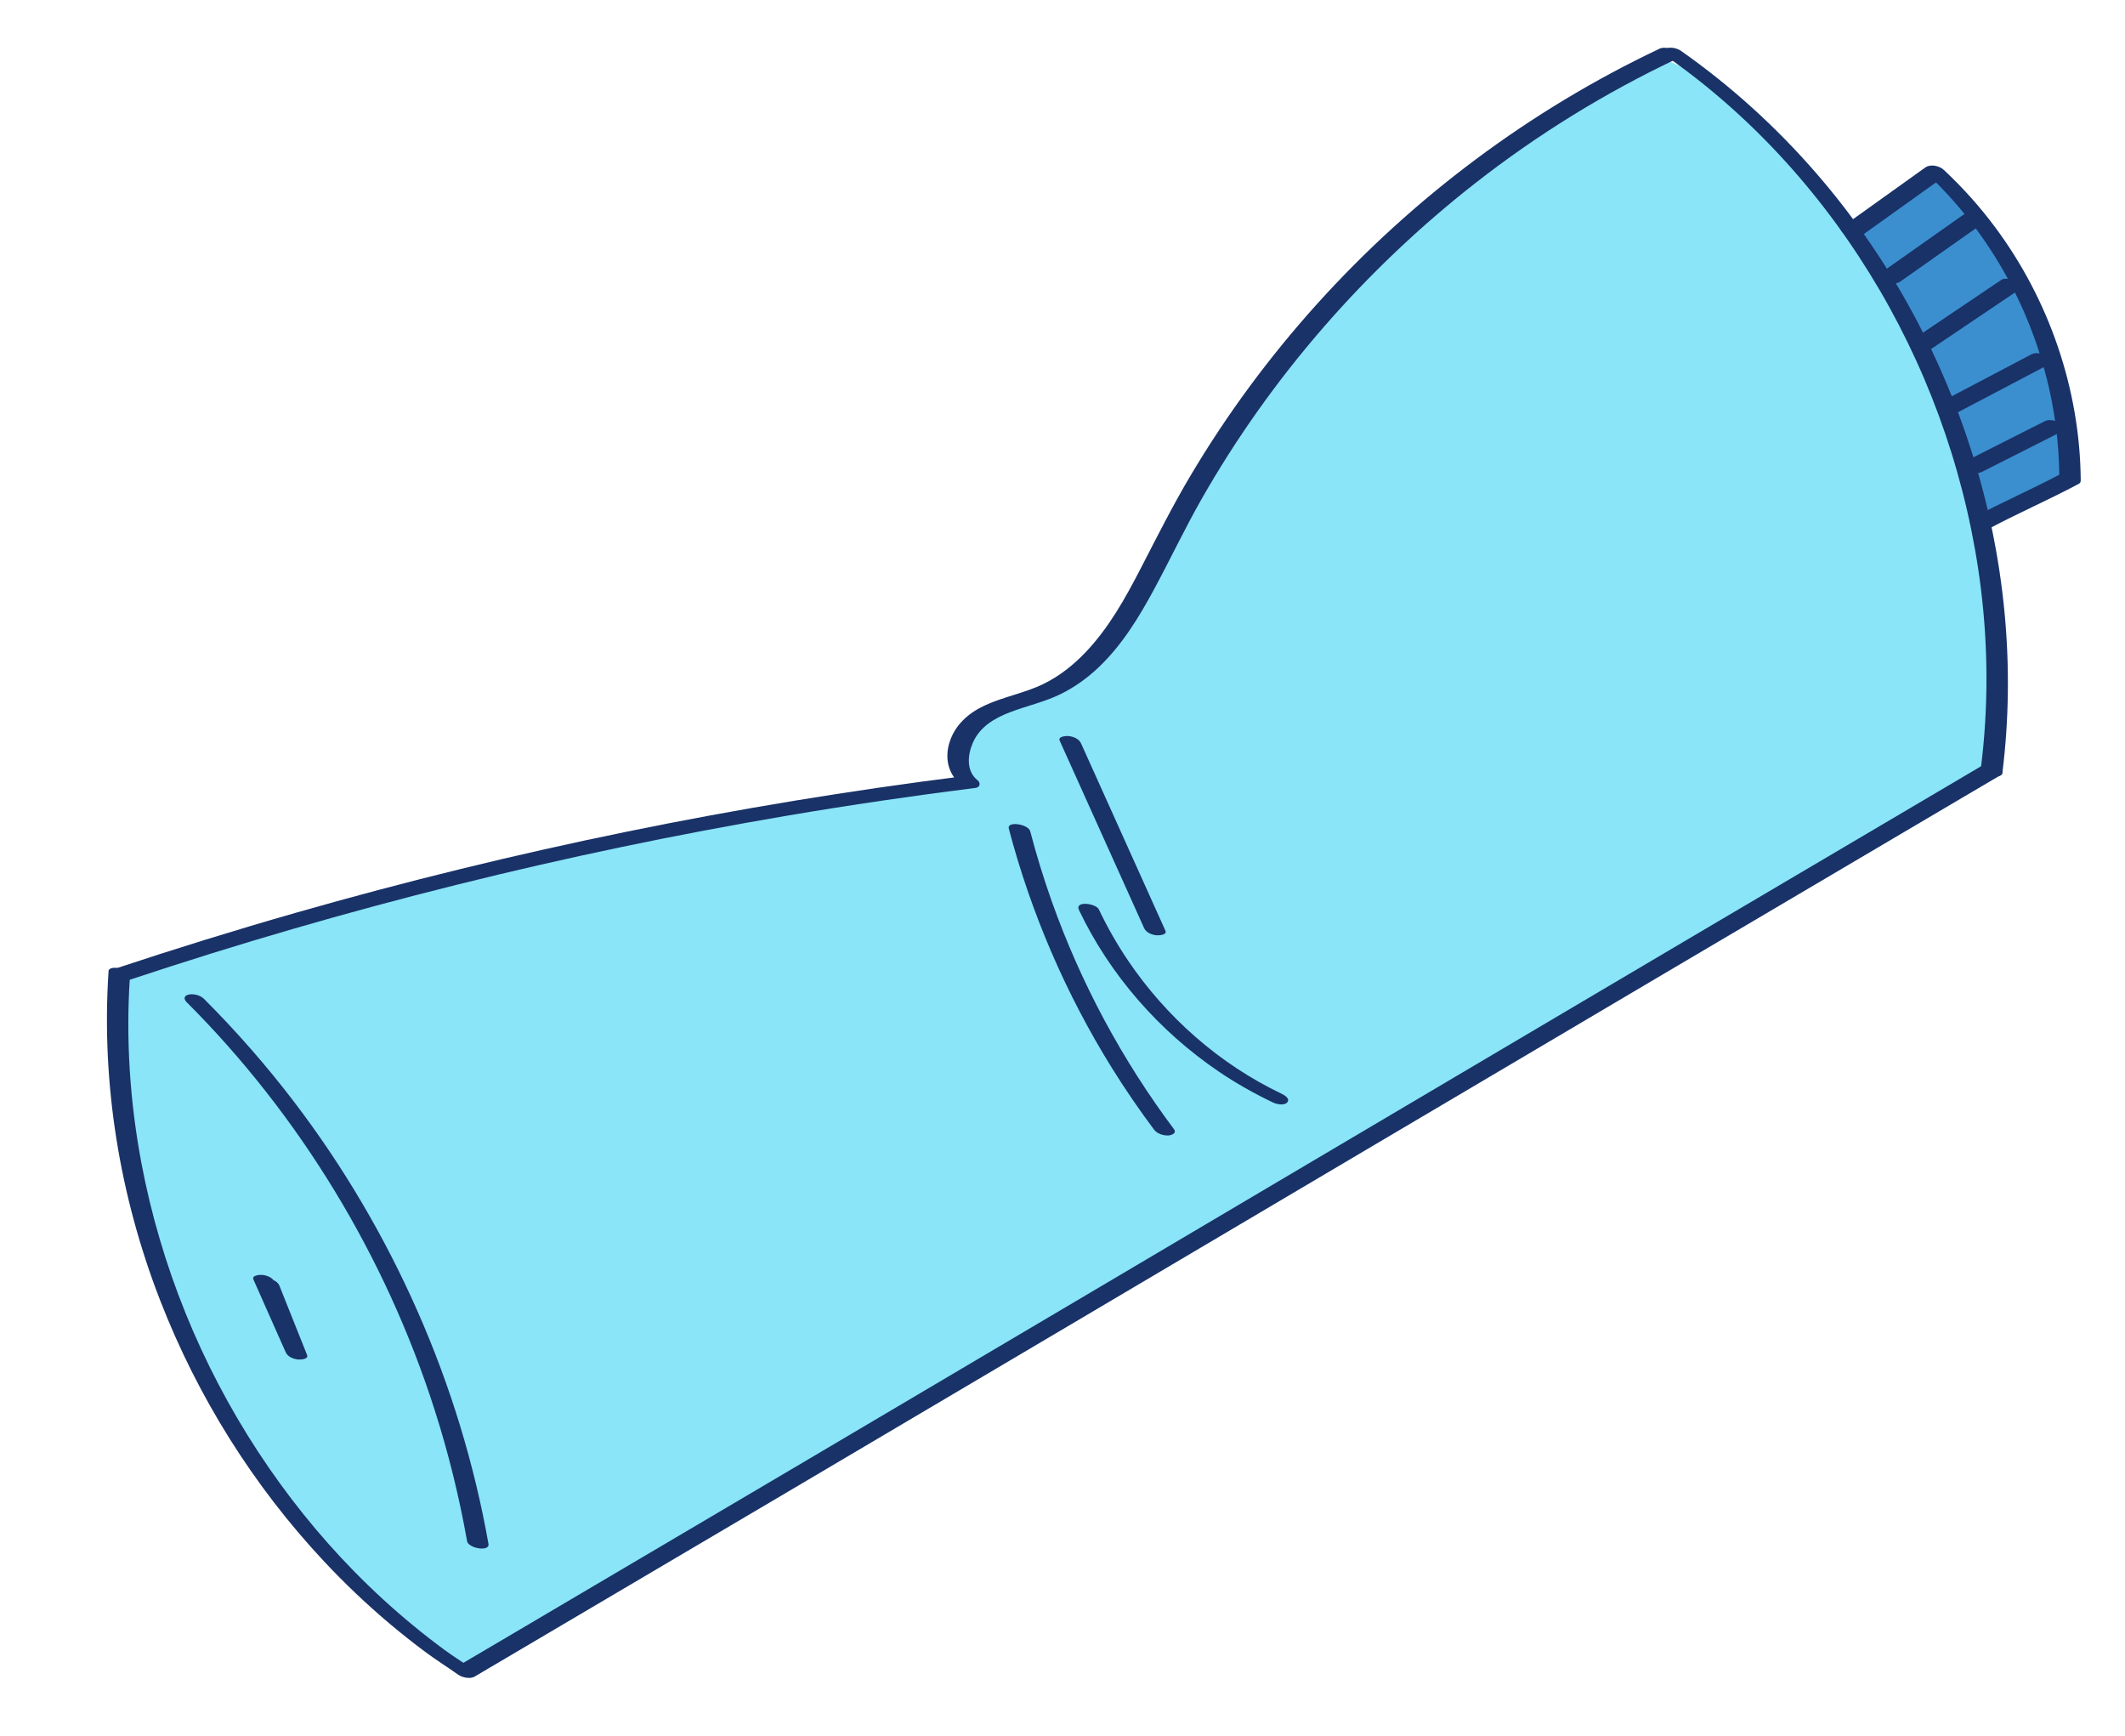 <?xml version="1.0" encoding="UTF-8"?>
<svg id="Layer_2" data-name="Layer 2" xmlns="http://www.w3.org/2000/svg" viewBox="0 0 479.97 392">
  <defs>
    <style>
      .cls-1 {
        fill: #193268;
      }

      .cls-1, .cls-2, .cls-3 {
        stroke-width: 0px;
      }

      .cls-2 {
        fill: #3b8fcf;
      }

      .cls-3 {
        fill: #89e5f7;
      }
    </style>
  </defs>
  <g id="Layer_3" data-name="Layer 3">
    <path class="cls-2" d="M448.63,116.57c5.79-.8,11.4-2.8,16.39-5.85.95-.58,1.94-1.28,2.31-2.33.35-.99-2.18-23.34-2.46-24.35-5.1-18.23-7.71-17.7-16.71-32.26-2.88-4.66-5.56-10.78-11.03-10.86-2.63-.03-5.05,1.34-7.23,2.81-2.91,1.96-5.65,4.18-8.18,6.61-.78.75-1.58,1.62-1.63,2.69-.04.9.45,1.72.93,2.48,4.7,7.46,9.41,14.92,14.11,22.37"/>
    <path class="cls-3" d="M26.7,220.37c-2.49,54.83,21.72,110.25,63.63,145.68,3.28,2.77,14.87,11.45,14.87,11.45l344.65-203.57s8.86-26.7-11.79-85.63c-17.67-50.42-56.71-73.76-61.46-74.48-8.6-1.31-45.23,28.36-60.97,39.97-33.56,24.77-44.35,70.84-74.64,99.51-9.35,8.84-5.33-.28-19.58,10.42-8.67,6.52-.86,14.45-6.47,14.91-17.44,1.43-50.53,6.36-64.41,8.77-17.66,3.07-94.5,23.75-123.84,32.96Z"/>
  </g>
  <g>
    <path class="cls-1" d="M374.78,11.03c-29.24,13.84-55.62,33.58-77.28,57.59-10.78,11.96-20.4,24.97-28.62,38.82-4.03,6.79-7.56,13.82-11.18,20.83s-7.27,13.54-12.55,19.08c-2.76,2.89-5.91,5.37-9.5,7.12-4.25,2.07-8.98,2.86-13.26,4.86-3.67,1.71-6.68,4.37-7.93,8.32-1.07,3.42-.4,7.09,2.48,9.38l.46-1.71c-25.38,3.19-50.64,7.35-75.7,12.47-25.17,5.15-50.15,11.26-74.85,18.33-13.79,3.95-27.49,8.2-41.1,12.72-1.13.37-.11,1.54.42,1.88.99.64,2.31.82,3.42.45,24.23-8.06,48.77-15.19,73.56-21.36,24.71-6.16,49.66-11.37,74.77-15.63,14.1-2.39,28.25-4.47,42.43-6.25.98-.12,1.23-1.09.46-1.71-2.63-2.09-2.28-5.76-1.05-8.55,1.57-3.54,4.82-5.46,8.3-6.8,3.78-1.46,7.77-2.31,11.43-4.09,3.22-1.57,6.17-3.7,8.75-6.17,5.24-5,9.06-11.29,12.48-17.62,3.61-6.7,6.86-13.57,10.62-20.19,15.68-27.56,36.96-51.96,61.93-71.48,14.03-10.97,29.26-20.36,45.35-27.98,1.04-.49.2-1.48-.42-1.88-.89-.58-2.41-.93-3.42-.45h0Z"/>
    <path class="cls-1" d="M24.52,219.32c-1.68,25.28,2.49,50.77,11.66,74.36,8.46,21.76,21.02,41.83,36.97,58.88,4.68,5.01,9.66,9.74,14.91,14.16,2.65,2.23,5.38,4.39,8.16,6.45,2.38,1.77,4.9,3.33,7.3,5.04.82.58,2.5.98,3.42.45,1.01-.58.23-1.41-.42-1.88-1.99-1.42-4.09-2.68-6.06-4.14-2.43-1.79-4.81-3.64-7.14-5.56-4.66-3.83-9.11-7.92-13.33-12.22-8.08-8.23-15.31-17.29-21.64-26.93-12.96-19.77-22.03-42.05-26.41-65.28-2.61-13.84-3.53-27.98-2.6-42.03.12-1.84-4.73-2.86-4.83-1.29h0Z"/>
    <path class="cls-1" d="M376.66,12.91c19.57,13.74,35.82,31.97,47.88,52.58s19.96,43.76,22.89,67.5c1.65,13.38,1.68,26.92.01,40.29-.23,1.8,4.63,2.91,4.83,1.29,3.03-24.24.5-49.04-6.85-72.31-7.32-23.16-19.34-44.9-35.28-63.25-9.02-10.38-19.23-19.64-30.48-27.54-.82-.58-2.49-.99-3.42-.45-1.01.58-.24,1.42.42,1.88h0Z"/>
    <path class="cls-1" d="M107.12,378.67c22.56-13.29,45.1-26.59,67.64-39.9,22.41-13.23,44.81-26.47,67.2-39.72,22.25-13.16,44.5-26.32,66.75-39.48,22.39-13.24,44.78-26.48,67.17-39.7,22.52-13.3,45.04-26.59,67.58-39.87,2.77-1.63,5.54-3.26,8.3-4.89,1.95-1.15-2.47-3.14-3.84-2.34-22.56,13.29-45.1,26.59-67.64,39.9s-44.81,26.47-67.2,39.72c-22.25,13.16-44.5,26.32-66.75,39.48-22.39,13.24-44.78,26.48-67.17,39.7-22.52,13.3-45.04,26.59-67.58,39.87-2.77,1.63-5.54,3.26-8.3,4.89-1.95,1.15,2.47,3.14,3.84,2.34h0Z"/>
    <path class="cls-1" d="M449.22,119.4c6.66-3.55,13.59-6.55,20.26-10.11.4-.22.5-.43.49-.87-.16-20.48-7.14-40.76-19.38-57.17-3.45-4.63-7.32-8.94-11.54-12.88-1-.94-3.01-1.38-4.18-.55-6.28,4.5-12.56,9-18.85,13.48-.91.65.84,1.75,1.29,1.94,1,.42,2.27.61,3.2-.05,6.29-4.48,12.57-8.98,18.85-13.48l-4.18-.55c14.68,13.71,24.62,32.19,28.34,51.9,1.04,5.52,1.58,11.13,1.62,16.75l.49-.87c-6.66,3.55-13.59,6.55-20.26,10.11-.99.53-.25,1.47.42,1.88.87.54,2.44.98,3.42.45h0Z"/>
    <path class="cls-1" d="M227.85,187.1c5.01,19.07,12.9,37.38,23.32,54.12,2.96,4.76,6.14,9.39,9.49,13.88.69.93,2.07,1.35,3.19,1.32.72-.02,2.01-.48,1.31-1.42-11.71-15.64-21.05-33.01-27.59-51.42-1.85-5.21-3.48-10.51-4.88-15.86-.43-1.63-5.29-2.36-4.83-.61h0Z"/>
    <path class="cls-1" d="M243.69,205.48c7.04,14.75,18.12,27.38,31.63,36.54,3.89,2.64,7.99,4.94,12.24,6.97.78.37,2.54.75,3.2-.05.71-.85-.69-1.65-1.29-1.94-13.99-6.67-26.03-17.27-34.69-30.09-2.48-3.67-4.68-7.53-6.58-11.53-.67-1.41-5.5-1.99-4.5.1h0Z"/>
    <path class="cls-1" d="M239.35,167.26c6.35,14.1,12.71,28.2,19.06,42.31.46,1.03,1.68,1.51,2.74,1.64.46.06,2.54-.01,2.08-1.03-6.35-14.1-12.71-28.2-19.06-42.31-.46-1.03-1.68-1.51-2.74-1.64-.46-.06-2.54.01-2.08,1.03h0Z"/>
    <path class="cls-1" d="M57.24,288.95c2.43,5.47,4.86,10.94,7.29,16.42.46,1.03,1.68,1.51,2.74,1.64.5.06,2.5,0,2.08-1.03-2.08-5.21-4.16-10.42-6.24-15.63-.41-1.04-1.71-1.51-2.74-1.64-.5-.06-2.5,0-2.08,1.03,2.08,5.21,4.16,10.42,6.24,15.63l4.83.61c-2.43-5.47-4.86-10.94-7.29-16.42-.46-1.03-1.68-1.51-2.74-1.64-.47-.06-2.54.01-2.08,1.03h0Z"/>
    <path class="cls-1" d="M42.16,226.32c12.79,12.78,23.99,27.11,33.39,42.55,9.45,15.52,17.06,32.15,22.6,49.46,3.12,9.73,5.57,19.66,7.35,29.71.29,1.63,5.16,2.47,4.83.61-3.21-18.09-8.62-35.77-16.04-52.57-7.39-16.74-16.71-32.61-27.8-47.16-6.28-8.25-13.13-16.06-20.46-23.39-.79-.78-2.35-1.17-3.42-.92s-1.18.98-.46,1.71h0Z"/>
    <path class="cls-1" d="M443.48,48.48c-6.24,4.4-12.49,8.8-18.73,13.2-.91.64.85,1.75,1.29,1.94,1,.43,2.27.61,3.2-.05,6.24-4.4,12.49-8.8,18.73-13.2.91-.64-.85-1.75-1.29-1.94-1-.43-2.27-.61-3.2.05h0Z"/>
    <path class="cls-1" d="M452.1,63.16c-6.53,4.4-13.06,8.8-19.59,13.2-1.91,1.29,2.53,3.22,3.84,2.34,6.53-4.4,13.06-8.8,19.59-13.2,1.91-1.29-2.53-3.22-3.84-2.34h0Z"/>
    <path class="cls-1" d="M458.91,79.98c-6.74,3.55-13.48,7.1-20.22,10.64-.99.52-.25,1.47.42,1.88.88.54,2.43.97,3.42.45,6.74-3.55,13.48-7.1,20.22-10.64.99-.52.25-1.47-.42-1.88-.88-.54-2.43-.97-3.42-.45h0Z"/>
    <path class="cls-1" d="M461.89,95.1c-6.03,3.05-12.06,6.1-18.1,9.15-1.01.51-.24,1.48.42,1.88.89.55,2.42.96,3.42.45,6.03-3.05,12.06-6.1,18.1-9.15,1.01-.51.24-1.48-.42-1.88-.89-.55-2.42-.96-3.42-.45h0Z"/>
  </g>
</svg>